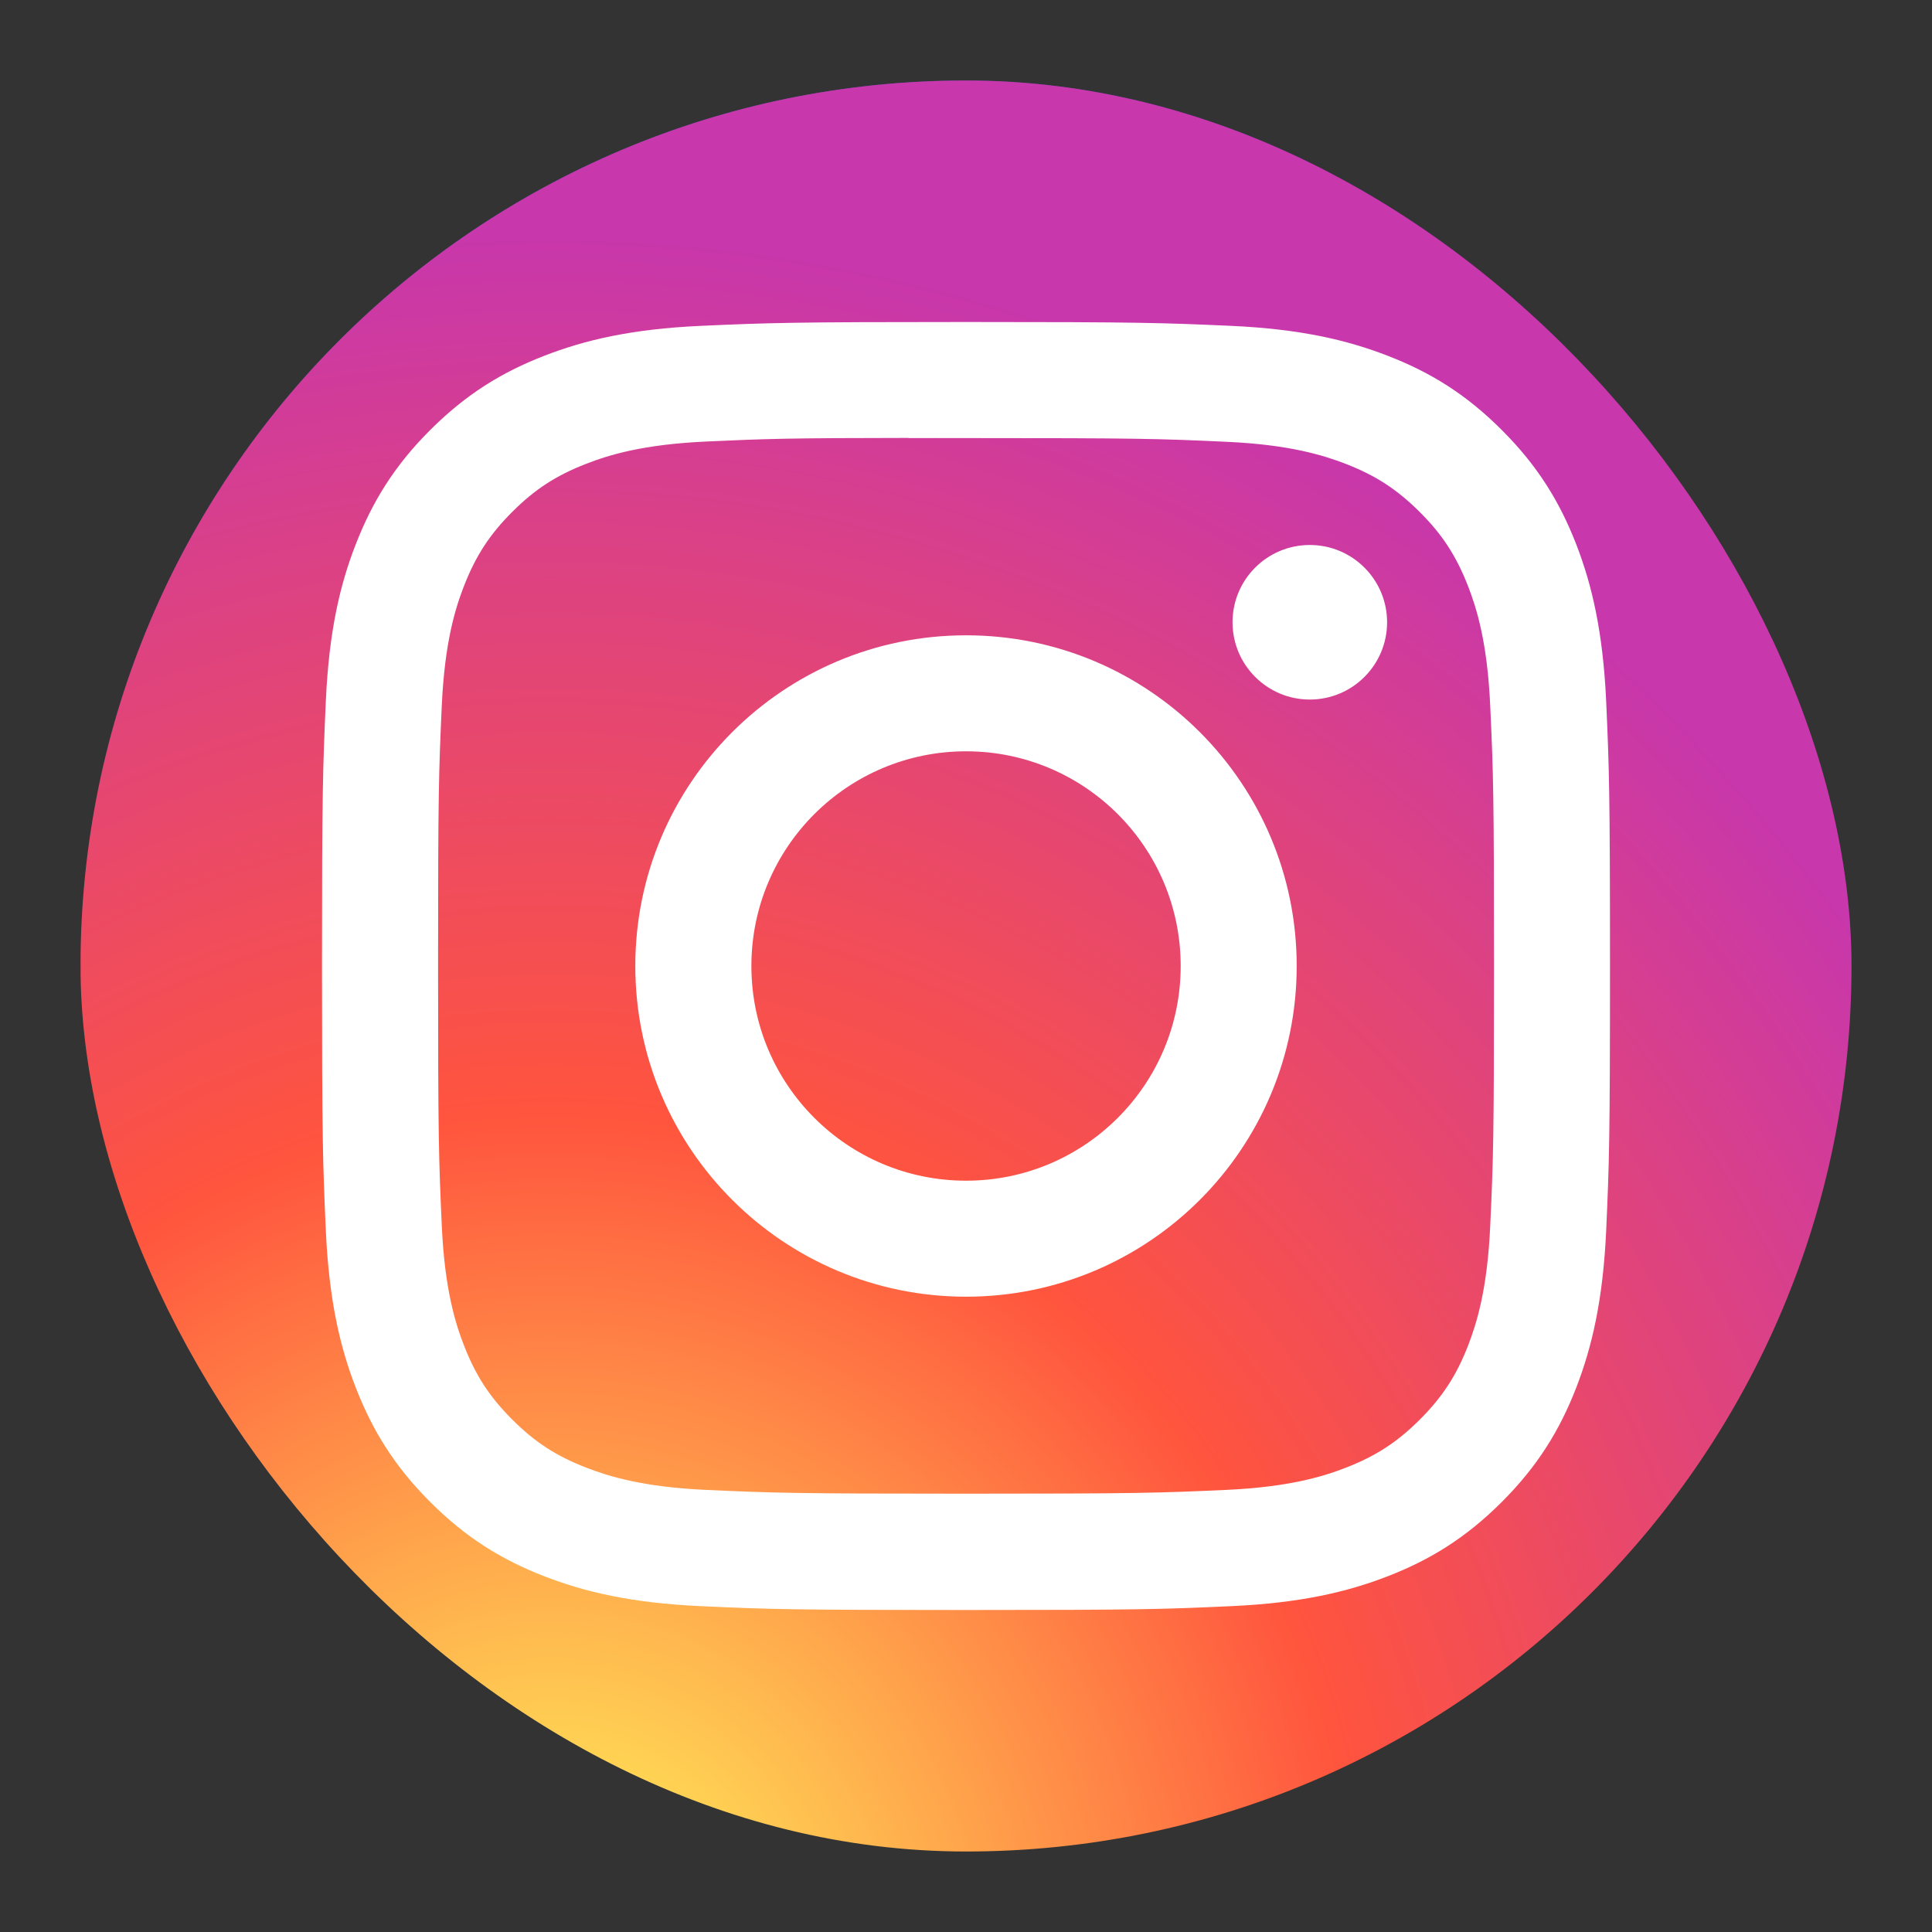 <svg width="24" height="24" viewBox="0 0 24 24" fill="none" xmlns="http://www.w3.org/2000/svg">
<rect x="0" y="0" width="24" height="24" fill="#333333" stroke="none"/>
<g clip-path="url(#clip0_144_146)">
<path d="M12.004 1C7.411 1 6.068 1.005 5.807 1.026C4.865 1.105 4.278 1.253 3.639 1.571C3.147 1.816 2.759 2.099 2.375 2.497C1.677 3.222 1.254 4.113 1.101 5.173C1.027 5.687 1.005 5.792 1.001 8.42C0.999 9.296 1.001 10.449 1.001 11.996C1.001 16.586 1.006 17.928 1.028 18.188C1.104 19.106 1.248 19.683 1.552 20.314C2.134 21.523 3.246 22.43 4.556 22.768C5.009 22.885 5.51 22.949 6.153 22.98C6.425 22.991 9.202 23 11.98 23C14.758 23 17.537 22.997 17.802 22.983C18.547 22.948 18.979 22.89 19.457 22.766C20.775 22.426 21.866 21.533 22.46 20.307C22.759 19.691 22.91 19.092 22.979 18.223C22.994 18.033 23 15.011 23 11.993C23 8.974 22.993 5.958 22.978 5.768C22.909 4.885 22.758 4.29 22.449 3.663C22.196 3.149 21.915 2.765 21.508 2.372C20.78 1.677 19.89 1.254 18.829 1.101C18.316 1.027 18.213 1.005 15.584 1H12.004Z" fill="url(#paint0_radial_144_146)"/>
<path d="M12.004 1C7.411 1 6.068 1.005 5.807 1.026C4.865 1.105 4.278 1.253 3.639 1.571C3.147 1.816 2.759 2.099 2.375 2.497C1.677 3.222 1.254 4.113 1.101 5.173C1.027 5.687 1.005 5.792 1.001 8.42C0.999 9.296 1.001 10.449 1.001 11.996C1.001 16.586 1.006 17.928 1.028 18.188C1.104 19.106 1.248 19.683 1.552 20.314C2.134 21.523 3.246 22.43 4.556 22.768C5.009 22.885 5.51 22.949 6.153 22.98C6.425 22.991 9.202 23 11.98 23C14.758 23 17.537 22.997 17.802 22.983C18.547 22.948 18.979 22.89 19.457 22.766C20.775 22.426 21.866 21.533 22.46 20.307C22.759 19.691 22.91 19.092 22.979 18.223C22.994 18.033 23 15.011 23 11.993C23 8.974 22.993 5.958 22.978 5.768C22.909 4.885 22.758 4.29 22.449 3.663C22.196 3.149 21.915 2.765 21.508 2.372C20.78 1.677 19.89 1.254 18.829 1.101C18.316 1.027 18.213 1.005 15.584 1H12.004Z" fill="url(#paint1_radial_144_146)"/>
</g>
<path d="M12.001 4C9.828 4 9.555 4.01 8.702 4.048C7.85 4.087 7.269 4.222 6.76 4.42C6.234 4.624 5.788 4.898 5.343 5.343C4.898 5.787 4.625 6.234 4.42 6.76C4.221 7.268 4.087 7.85 4.048 8.701C4.01 9.555 4 9.827 4 12C4 14.173 4.01 14.444 4.048 15.298C4.088 16.149 4.222 16.731 4.42 17.239C4.625 17.766 4.898 18.212 5.343 18.657C5.787 19.102 6.234 19.376 6.759 19.58C7.268 19.778 7.85 19.913 8.701 19.952C9.555 19.991 9.827 20 12 20C14.173 20 14.444 19.991 15.298 19.952C16.149 19.913 16.732 19.778 17.241 19.58C17.767 19.376 18.212 19.102 18.657 18.657C19.102 18.212 19.375 17.766 19.58 17.24C19.777 16.731 19.912 16.149 19.952 15.298C19.99 14.445 20 14.173 20 12C20 9.827 19.99 9.555 19.952 8.701C19.912 7.85 19.777 7.268 19.58 6.76C19.375 6.234 19.102 5.787 18.657 5.343C18.212 4.897 17.767 4.624 17.24 4.42C16.73 4.222 16.148 4.087 15.297 4.048C14.443 4.01 14.172 4 11.998 4H12.001ZM11.283 5.442C11.496 5.441 11.734 5.442 12.001 5.442C14.137 5.442 14.39 5.449 15.233 5.488C16.014 5.523 16.437 5.654 16.719 5.763C17.092 5.908 17.358 6.082 17.638 6.362C17.918 6.641 18.091 6.908 18.237 7.282C18.346 7.563 18.477 7.987 18.512 8.767C18.551 9.61 18.559 9.863 18.559 11.998C18.559 14.133 18.551 14.386 18.512 15.23C18.477 16.01 18.346 16.433 18.237 16.715C18.092 17.088 17.918 17.354 17.638 17.634C17.358 17.914 17.092 18.087 16.719 18.232C16.437 18.342 16.014 18.472 15.233 18.508C14.39 18.546 14.137 18.555 12.001 18.555C9.865 18.555 9.611 18.546 8.768 18.508C7.988 18.472 7.565 18.341 7.283 18.232C6.909 18.087 6.643 17.914 6.363 17.634C6.083 17.354 5.909 17.088 5.764 16.714C5.654 16.433 5.524 16.009 5.488 15.229C5.45 14.386 5.442 14.133 5.442 11.996C5.442 9.86 5.45 9.608 5.488 8.764C5.524 7.984 5.654 7.561 5.764 7.279C5.909 6.906 6.083 6.639 6.363 6.359C6.643 6.079 6.909 5.906 7.283 5.761C7.565 5.651 7.988 5.521 8.768 5.485C9.506 5.451 9.792 5.441 11.283 5.44V5.442ZM16.271 6.77C15.741 6.77 15.311 7.199 15.311 7.73C15.311 8.26 15.741 8.69 16.271 8.69C16.801 8.69 17.231 8.26 17.231 7.73C17.231 7.2 16.801 6.77 16.271 6.77V6.77ZM12.001 7.892C9.732 7.892 7.892 9.731 7.892 12C7.892 14.269 9.732 16.108 12.001 16.108C14.27 16.108 16.108 14.269 16.108 12C16.108 9.731 14.27 7.892 12.001 7.892ZM12.001 9.333C13.473 9.333 14.667 10.527 14.667 12C14.667 13.473 13.473 14.667 12.001 14.667C10.528 14.667 9.334 13.473 9.334 12C9.334 10.527 10.528 9.333 12.001 9.333Z" fill="white"/>
<defs>
<radialGradient id="paint0_radial_144_146" cx="0" cy="0" r="1" gradientUnits="userSpaceOnUse" gradientTransform="translate(-2.685 2.585) rotate(78.681) scale(9.746 40.175)">
<stop stop-color="#3771C8"/>
<stop offset="0.128" stop-color="#3771C8"/>
<stop offset="1" stop-color="#6600FF" stop-opacity="0"/>
</radialGradient>
<radialGradient id="paint1_radial_144_146" cx="0" cy="0" r="1" gradientUnits="userSpaceOnUse" gradientTransform="translate(6.844 24.695) rotate(-90) scale(21.804 20.279)">
<stop stop-color="#FFDD55"/>
<stop offset="0.1" stop-color="#FFDD55"/>
<stop offset="0.5" stop-color="#FF543E"/>
<stop offset="1" stop-color="#C837AB"/>
</radialGradient>
<clipPath id="clip0_144_146">
<rect x="1" y="1" width="22" height="22" rx="11" fill="white"/>
</clipPath>
</defs>
</svg>
